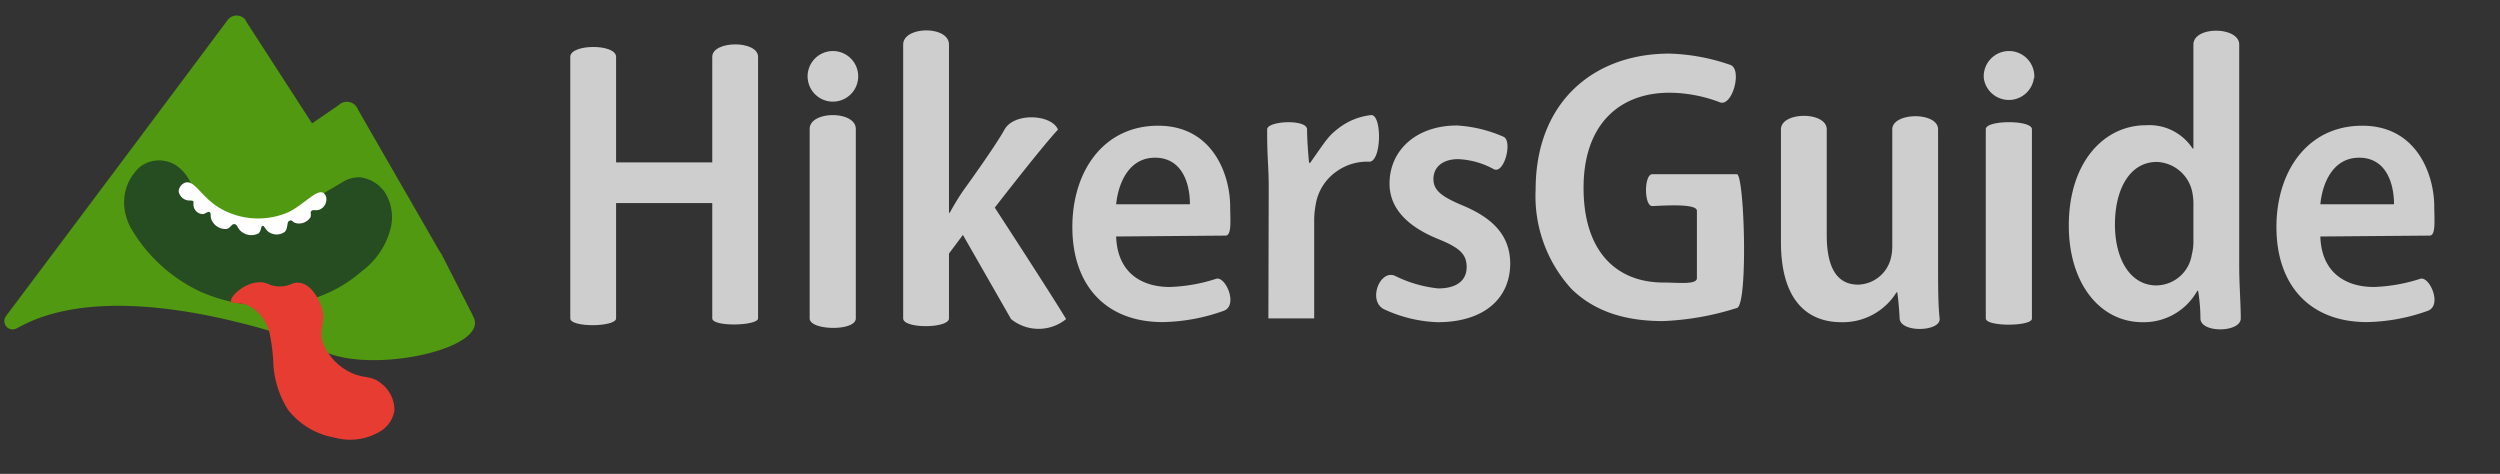 <svg id="Layer_1" data-name="Layer 1" xmlns="http://www.w3.org/2000/svg" viewBox="0 0 224.32 42.52"><rect x="0" y="0" width="224.32" height="42.52" fill="#333333" stroke="none"/><defs><style>.cls-1{fill:#509910;}.cls-1,.cls-2,.cls-3,.cls-4{fill-rule:evenodd;}.cls-2{fill:#264c22;}.cls-3{fill:#fff;}.cls-4{fill:#e73c32;}.cls-5{fill:#cecece;}</style></defs><path class="cls-1" d="M42.11,27.93c-6.77-7.15-21.28-10.13-30.54-5.67L21.26,8.84l4.63,7.33a.89.89,0,0,0,1.22.31l0,0h0l3.49-2.34,8.43,9.07h0a.34.34,0,0,0,.48,0,.32.32,0,0,0,.09-.23.33.33,0,0,0,0-.15h0c-1.75-3.06-4.88-8.47-7.48-13a1.06,1.06,0,0,0-1.74-.39L28,11.07l-5.95-9.2,0-.05v0h0a1,1,0,0,0-1.6-.05h0l-.05.06,0,0Q10.48,15.12.53,28.37h0A.76.76,0,0,0,.7,29.42a.84.84,0,0,0,.43.14.89.89,0,0,0,.33-.08h0L2,29.2c5.53-2.86,14.75-2.2,26.09,1.73,3.77,3.2,17.37.29,14-3"/><polygon class="cls-1" points="1.32 28.64 21.27 3.49 27.46 13.66 31.13 11.44 39.63 22.83 42.43 28.32 30.06 26.58 23.26 23.67 13.09 23.67 6.82 25.35 1.32 28.64"/><path class="cls-2" d="M11.76,20.49a4.8,4.8,0,0,1-.42-1A4.3,4.3,0,0,1,12.53,15a2.82,2.82,0,0,1,3.33-.12,3.85,3.85,0,0,1,1.34,1.74c.9,1.94,4.89,3.64,7.75,2.88.78-.2,2.43-1.18,5.74-3.13a2.78,2.78,0,0,1,1.64-.46,3.2,3.2,0,0,1,2.22,1.37A4.19,4.19,0,0,1,35,20.67a6.88,6.88,0,0,1-2.53,3.66,12.11,12.11,0,0,1-4.53,2.51,14.57,14.57,0,0,1-10-.69A14.19,14.19,0,0,1,11.76,20.49Z"/><path class="cls-3" d="M16.62,16.39a.89.89,0,0,0-.59.78,1,1,0,0,0,.89.82c.18,0,.31,0,.4.05s0,.27.06.5a.87.87,0,0,0,.75.67c.33,0,.5-.27.67-.18s.05.32.15.61a1.35,1.35,0,0,0,1.41.9c.34-.1.41-.45.67-.43s.25.31.53.58a1.41,1.41,0,0,0,1.64.25c.26-.23.19-.64.36-.67s.22.31.54.54a1.25,1.25,0,0,0,1.44,0c.34-.31.15-.88.43-1s.25.13.57.21a1.22,1.22,0,0,0,1.32-.53c.09-.25-.05-.41.08-.56s.41,0,.73-.12a1,1,0,0,0,.59-1.15.6.6,0,0,0-.25-.35c-.58-.36-1.7,1-3.07,1.7a6.82,6.82,0,0,1-6.06-.25C18.13,17.82,17.48,16.1,16.62,16.39Z"/><path class="cls-4" d="M20.74,27.05c.11.26.8,0,1.66.42a3.76,3.76,0,0,1,1.83,2.64,15.86,15.86,0,0,1,.3,2.65,8.61,8.61,0,0,0,1.31,4A6.73,6.73,0,0,0,30,39.26a5.23,5.23,0,0,0,4.27-.65,2.67,2.67,0,0,0,1.12-1.78,3,3,0,0,0-1.18-2.42c-1-.82-1.58-.35-2.93-1.08A5,5,0,0,1,29,30.83c-.49-1.4.36-1.91-.19-3.4-.29-.79-1-2-2-2.06-.6-.07-.78.33-1.69.33s-1-.32-1.65-.37C22,25.23,20.57,26.66,20.74,27.05Z"/><path class="cls-5" d="M55.28,5.1v9.47h8.63V5.1c0-1.48,4.11-1.5,4.11,0V28.57c0,.67-4.11.78-4.11,0V18.22H55.28V28.57c0,.78-4.11.84-4.11,0V5.1C51.17,3.93,55.28,3.91,55.28,5.1Z"/><path class="cls-5" d="M77,7a2.27,2.27,0,0,1-4.53,0A2.27,2.27,0,1,1,77,7ZM72.65,28.57v-17c0-1.65,4.14-1.66,4.14,0v17C76.79,29.74,72.65,29.67,72.65,28.57Z"/><path class="cls-5" d="M85.15,19.09h.07a23,23,0,0,1,1.22-2s2.83-3.9,3.69-5.46,4.24-1.38,4.8,0c-1.48,1.58-5.67,7-5.67,7s5,7.67,6.4,10a3.92,3.92,0,0,1-4.94,0L86.4,21.08l-1.25,1.67v5.82c0,.91-4.11.94-4.11,0V4c0-1.67,4.11-1.72,4.11,0Z"/><path class="cls-5" d="M100.15,21.22c.11,3.27,2.3,4.53,4.81,4.53a15,15,0,0,0,4.18-.74c.84-.23,2,2.44.63,2.89a17,17,0,0,1-5.44,1c-5.15,0-8.11-3.34-8.11-8.53,0-5,2.79-9.09,7.7-9.09s6.42,4.39,6.46,7.13c0,1.29.17,2.73-.42,2.73Zm6.62-2.89c0-1.92-.73-4.18-3.13-4.18s-3.31,2.37-3.49,4.18Z"/><path class="cls-5" d="M208.2,21.22c.1,3.27,2.3,4.53,4.8,4.53a15,15,0,0,0,4.18-.74c.84-.23,2,2.44.63,2.89a17,17,0,0,1-5.43,1c-5.16,0-8.12-3.34-8.12-8.53,0-5,2.79-9.09,7.7-9.09s6.42,4.39,6.46,7.13c0,1.29.17,2.73-.42,2.73Zm6.61-2.89c0-1.92-.73-4.18-3.13-4.18s-3.31,2.37-3.48,4.18Z"/><path class="cls-5" d="M113.84,16.87c0-2.06-.15-2.62-.14-5.26,0-.77,3.58-.94,3.58,0,0,1.21.18,3,.18,3h.1c1.48-2.1,1.61-2.38,2.54-3.1A5.8,5.8,0,0,1,123,10.33c1-.15,1,4.1-.11,4.18a4.72,4.72,0,0,0-3,.9,4.49,4.49,0,0,0-1.83,2.92,7.75,7.75,0,0,0-.14,1.39v8.85h-4.11Z"/><path class="cls-5" d="M125.15,24.74a11.33,11.33,0,0,0,3.9,1.14c1.71,0,2.55-.76,2.55-1.91S131,22.23,129,21.43c-3.07-1.26-4.32-3-4.32-4.95,0-3,2.4-5.22,6.06-5.22a12.09,12.09,0,0,1,4.14,1c.87.31.12,3.36-.83,2.93a7.25,7.25,0,0,0-3.21-.91c-1.46,0-2.22.77-2.22,1.78s.69,1.57,2.68,2.4c2.82,1.19,4.18,2.79,4.21,5.16,0,3.2-2.4,5.29-6.51,5.29a12.32,12.32,0,0,1-4.7-1.11C122.66,27.15,123.76,24.17,125.15,24.74Z"/><path class="cls-5" d="M155.86,27.63a25,25,0,0,1-6.65,1.18c-3.48,0-6.19-.91-8.21-2.89A12.33,12.33,0,0,1,137.79,17c0-7.83,5.19-12.19,12-12.19a18.06,18.06,0,0,1,5.43,1c1.15.32.25,3.75-.87,3.38a12.86,12.86,0,0,0-4.56-.87c-4.39,0-7.7,2.75-7.7,8.53s3,8.5,7.17,8.5c1.29,0,3,.22,3-.39s0-5.35,0-6.05-3.25-.44-4-.42-.76-2.86,0-2.86h7.59C156.53,15.69,156.86,27.32,155.86,27.63Z"/><path class="cls-5" d="M173.9,23.52c0,2,0,3.85.14,5.05s-3.53,1.32-3.59,0-.21-2.34-.21-2.34h-.07a5.66,5.66,0,0,1-4.94,2.68c-3.1,0-5.43-2-5.43-7.2V11.61c0-1.61,4.11-1.63,4.11,0v9.47c0,2.68.76,4.46,2.82,4.46a3.11,3.11,0,0,0,2.85-2.09,4.21,4.21,0,0,0,.21-1.4V11.61c0-1.55,4.11-1.6,4.11,0Z"/><path class="cls-5" d="M182.5,7A2.27,2.27,0,0,1,178,7a2.27,2.27,0,1,1,4.53,0Zm-4.32,21.59v-17c0-.83,4.14-.84,4.14,0v17C182.32,29.3,178.18,29.33,178.18,28.57Z"/><path class="cls-5" d="M200.92,4V23.86c0,1.64.14,3.43.14,4.71s-3.62,1.34-3.62,0a15.18,15.18,0,0,0-.21-2.48h-.07a5.49,5.49,0,0,1-4.91,2.82c-3.83,0-6.62-3.48-6.62-8.67,0-5.78,3.24-9,6.89-9a4.63,4.63,0,0,1,4.22,2.09h.07V4C196.81,2.32,200.92,2.36,200.92,4ZM196.81,18.5a5.45,5.45,0,0,0-.07-1.08,3.38,3.38,0,0,0-3.21-2.89c-2.47,0-3.76,2.51-3.76,5.61s1.36,5.47,3.73,5.47a3.26,3.26,0,0,0,3.17-2.79,4.44,4.44,0,0,0,.14-1.18Z"/></svg>